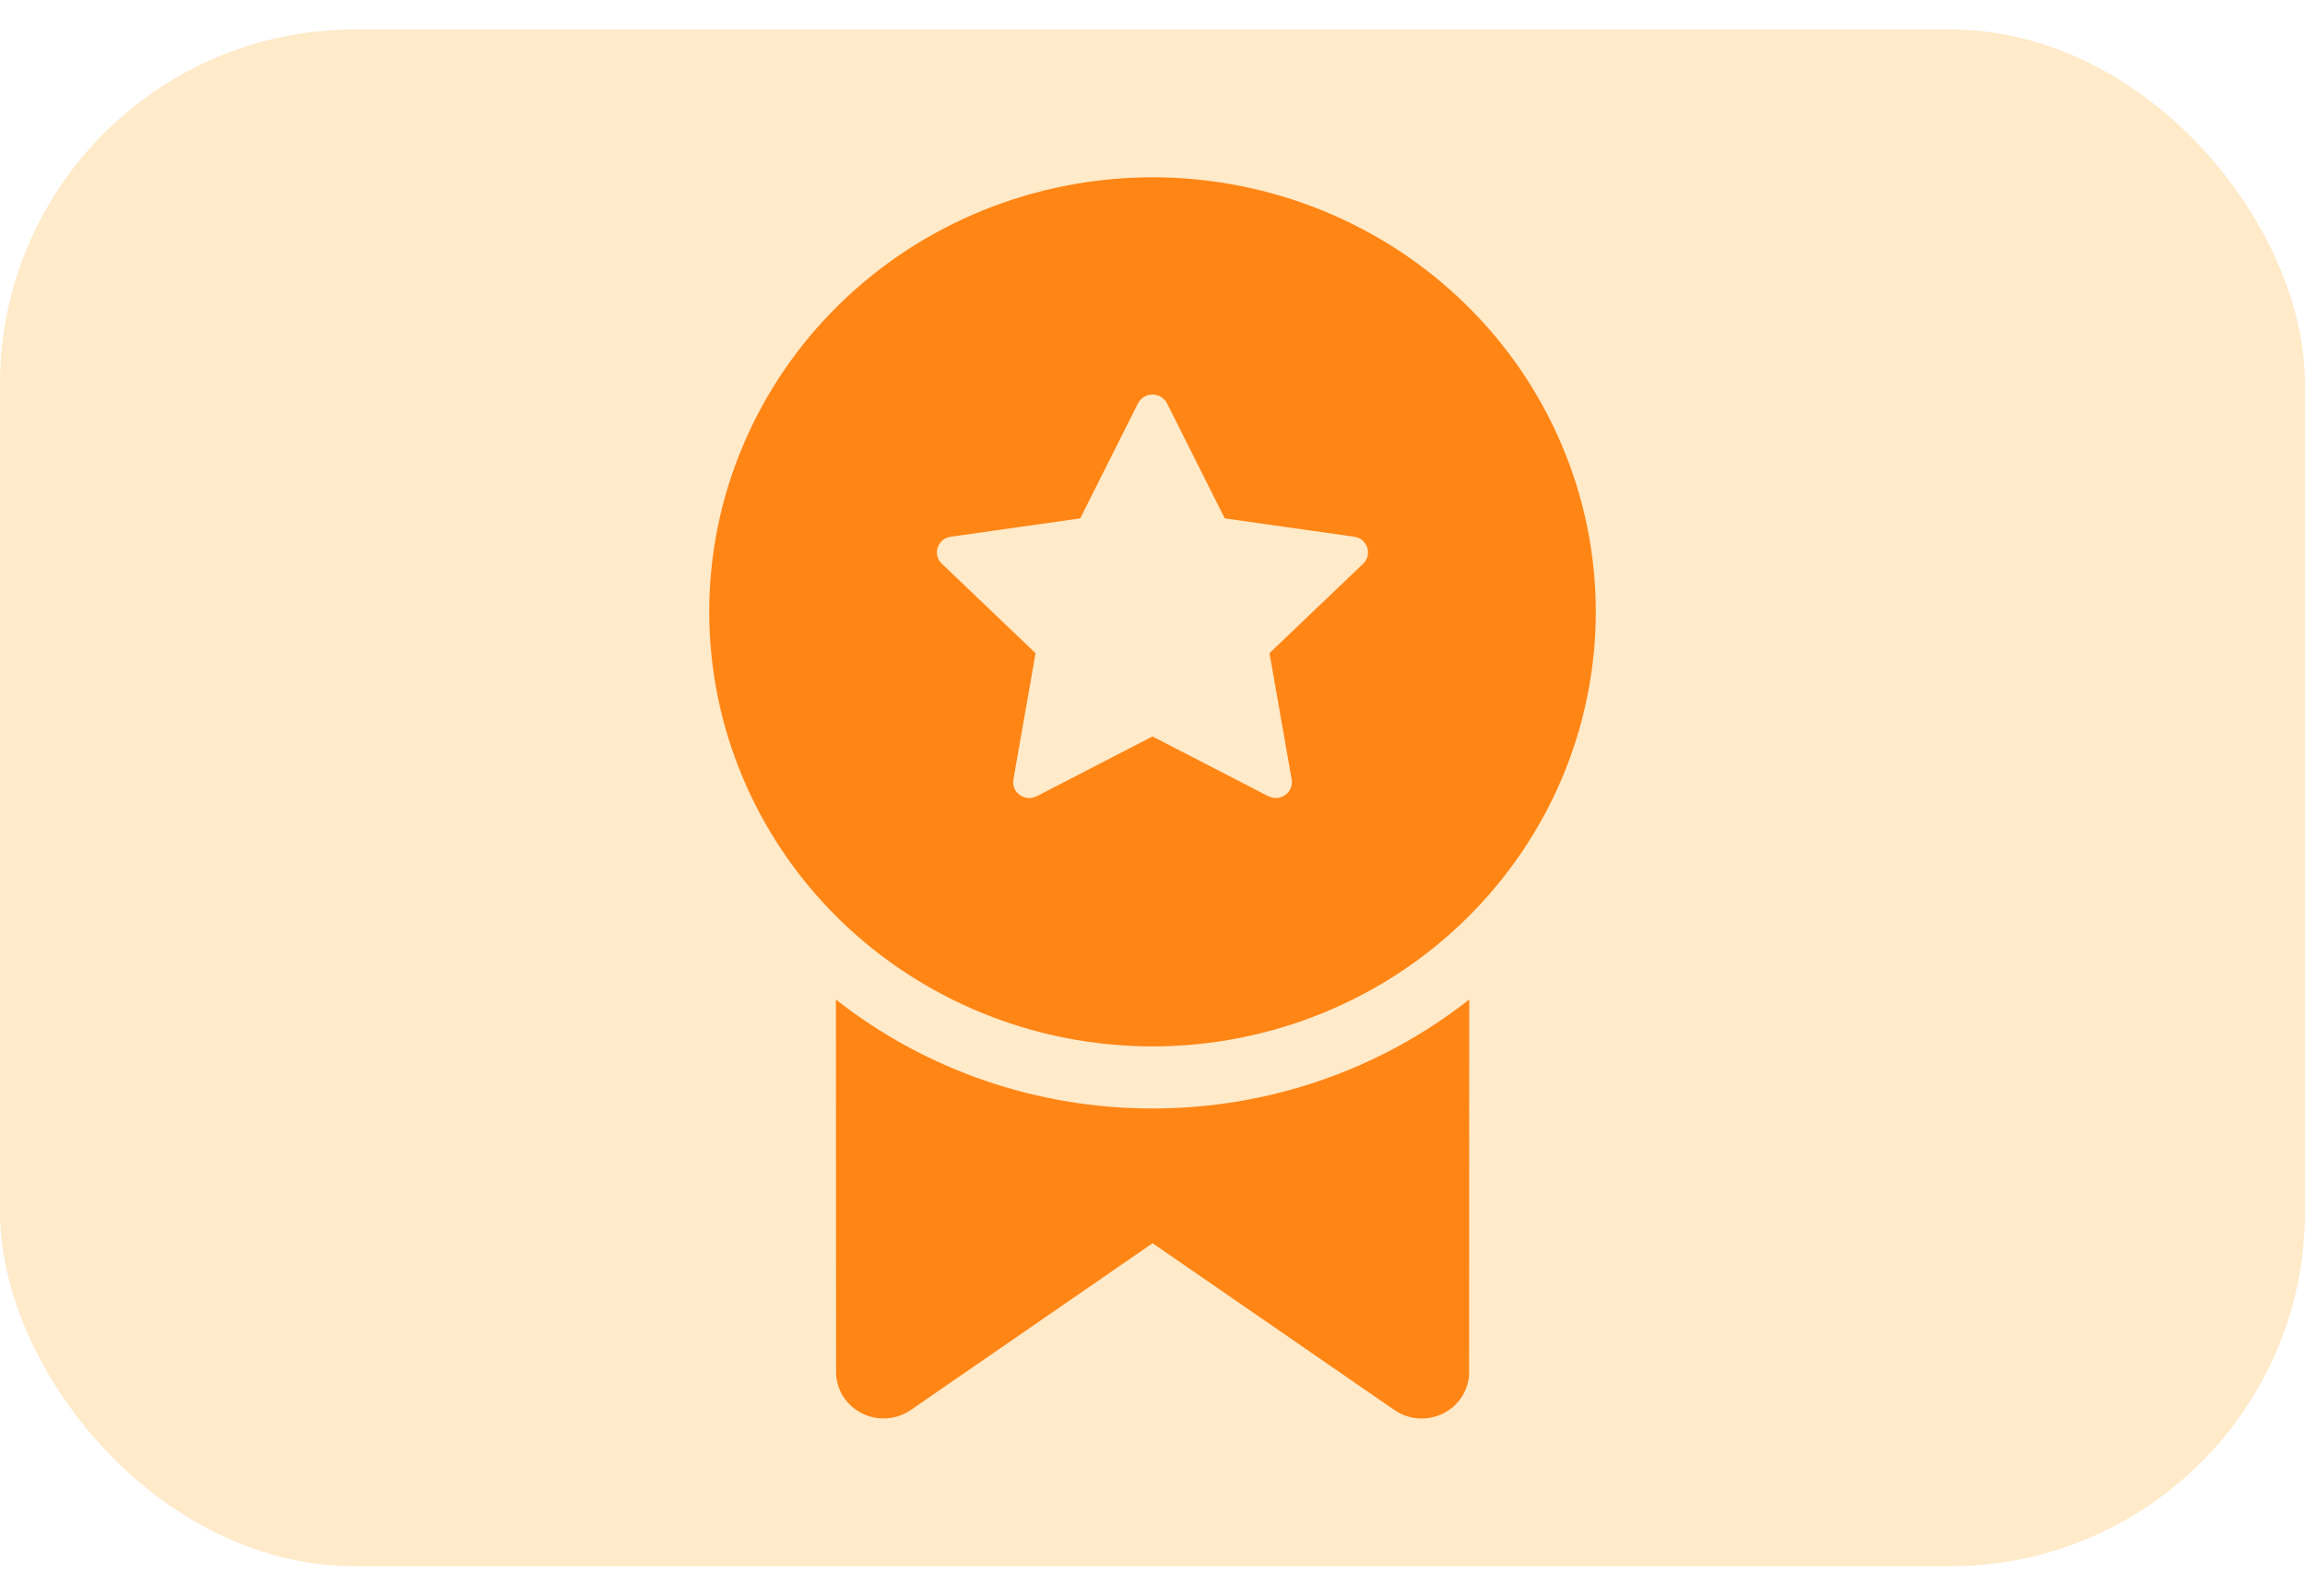 <svg width="26" height="18" viewBox="0 0 26 18" fill="none" xmlns="http://www.w3.org/2000/svg">
<rect opacity="0.7" y="0.333" width="26" height="17.333" rx="4" fill="#FFE1B2"/>
<path d="M16.571 15.475L16.573 11.274C15.56 12.071 14.299 12.505 13 12.503C11.701 12.505 10.441 12.071 9.429 11.275L9.431 15.476C9.431 15.572 9.458 15.666 9.509 15.748C9.56 15.83 9.633 15.896 9.72 15.941C9.807 15.985 9.905 16.005 10.002 15.998C10.1 15.992 10.194 15.959 10.274 15.904L13.001 14.023L15.728 15.904C15.808 15.96 15.902 15.992 16 15.999C16.098 16.005 16.196 15.985 16.283 15.941C16.37 15.897 16.443 15.83 16.494 15.748C16.545 15.665 16.572 15.571 16.572 15.475H16.571ZM18 6.901C18 6.258 17.871 5.62 17.619 5.026C17.368 4.431 17 3.891 16.535 3.436C16.071 2.98 15.52 2.619 14.913 2.373C14.307 2.127 13.657 2 13 2C12.343 2 11.693 2.127 11.087 2.373C10.48 2.619 9.929 2.98 9.464 3.436C9 3.891 8.632 4.431 8.381 5.026C8.129 5.62 8 6.258 8 6.901C8 8.201 8.527 9.448 9.464 10.367C10.402 11.286 11.674 11.803 13 11.803C14.326 11.803 15.598 11.286 16.535 10.367C17.473 9.448 18 8.201 18 6.901ZM13.164 4.55L13.815 5.847L15.275 6.054C15.425 6.075 15.484 6.256 15.376 6.359L14.32 7.367L14.57 8.792C14.576 8.825 14.572 8.859 14.559 8.89C14.546 8.921 14.525 8.948 14.498 8.967C14.47 8.987 14.438 8.998 14.404 9.001C14.37 9.003 14.336 8.996 14.306 8.981L13 8.307L11.695 8.981C11.665 8.996 11.631 9.003 11.597 9.001C11.563 8.998 11.531 8.987 11.503 8.967C11.476 8.948 11.454 8.921 11.441 8.89C11.429 8.859 11.425 8.825 11.431 8.792L11.681 7.368L10.624 6.359C10.599 6.336 10.582 6.306 10.573 6.274C10.565 6.242 10.566 6.207 10.577 6.176C10.588 6.144 10.607 6.115 10.633 6.094C10.659 6.072 10.691 6.059 10.725 6.054L12.185 5.847L12.836 4.55C12.851 4.52 12.875 4.495 12.904 4.477C12.932 4.459 12.966 4.45 13 4.45C13.034 4.45 13.068 4.459 13.096 4.477C13.125 4.495 13.149 4.52 13.164 4.55Z" fill="#FF8515"/>
</svg>
